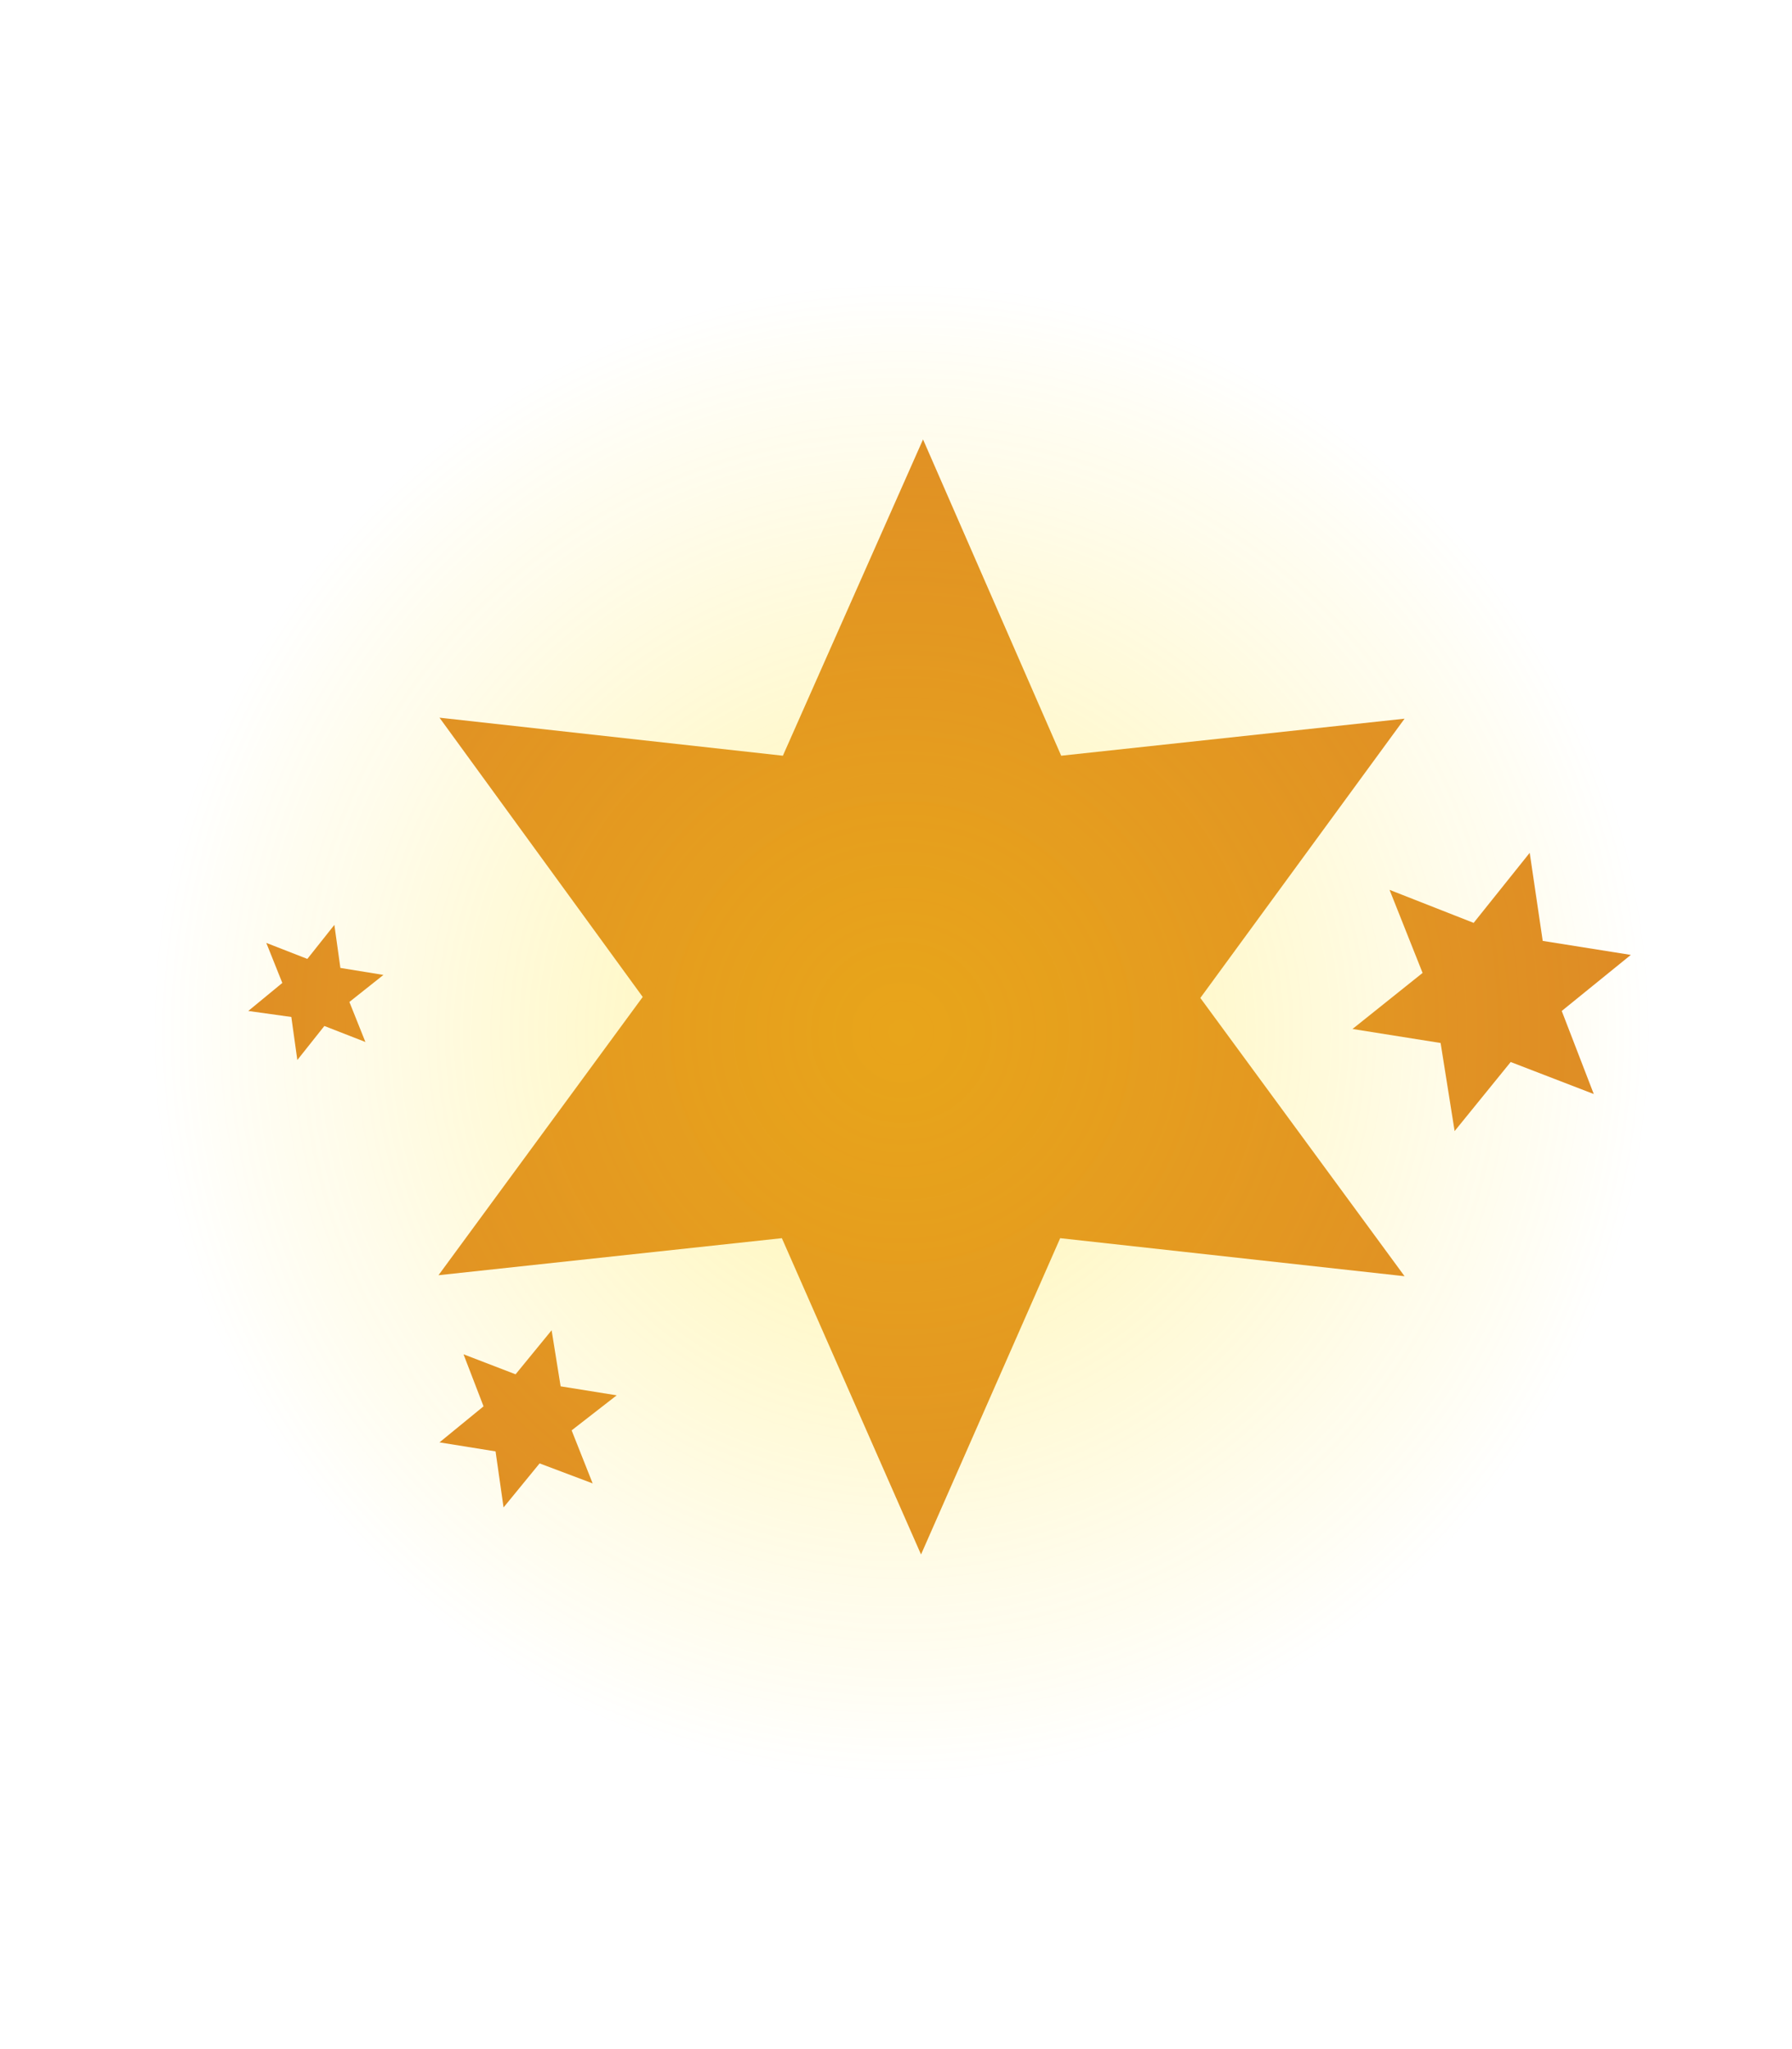 <?xml version="1.0" encoding="utf-8"?>
<!-- Generator: Adobe Illustrator 22.1.0, SVG Export Plug-In . SVG Version: 6.00 Build 0)  -->
<svg version="1.1" id="Layer_1" xmlns="http://www.w3.org/2000/svg" xmlns:xlink="http://www.w3.org/1999/xlink" x="0px" y="0px"
	 viewBox="0 0 179 204.7" style="enable-background:new 0 0 179 204.7;" xml:space="preserve">
<style type="text/css">
	.st0{fill:#DE8B26;}
	.st1{opacity:0.3;fill:url(#SVGID_1_);enable-background:new    ;}
</style>
<title>spell4</title>
<polygon class="st0" points="92.2,43.9 106,75.5 140.3,71.8 119.9,99.7 140.3,127.5 105.9,123.7 92,155.3 78.1,123.7 43.8,127.4 
	64.2,99.6 43.9,71.7 78.2,75.5 "/>
<polygon class="st0" points="46.3,135.3 51.5,137.3 55.1,132.9 56,138.5 61.6,139.4 57.1,142.9 59.2,148.2 53.9,146.2 50.3,150.6 
	49.5,145 43.9,144.1 48.3,140.5 "/>
<polygon class="st0" points="138.8,88.9 147.2,92.2 152.8,85.2 154.1,94 162.9,95.4 156,101 159.2,109.3 150.9,106.1 145.3,113 
	143.9,104.2 135.1,102.8 142.1,97.2 "/>
<polygon class="st0" points="26.6,94.2 30.7,95.8 33.4,92.4 34,96.7 38.3,97.4 34.9,100.1 36.5,104.1 32.4,102.5 29.7,105.9 
	29.1,101.6 24.8,101 28.2,98.2 "/>
<radialGradient id="SVGID_1_" cx="121.121" cy="91.908" r="75.012" gradientTransform="matrix(1 1.638414e-03 1.638414e-03 -1 -31.232 194.859)" gradientUnits="userSpaceOnUse">
	<stop  offset="0" style="stop-color:#FFE000"/>
	<stop  offset="0.1" style="stop-color:#FFE001;stop-opacity:0.94"/>
	<stop  offset="0.29" style="stop-color:#FFDF02;stop-opacity:0.77"/>
	<stop  offset="0.56" style="stop-color:#FFDD05;stop-opacity:0.49"/>
	<stop  offset="0.9" style="stop-color:#FFDC08;stop-opacity:0.12"/>
	<stop  offset="1" style="stop-color:#FFDB09;stop-opacity:0"/>
</radialGradient>
<circle class="st1" cx="90" cy="103.1" r="75"/>
</svg>
